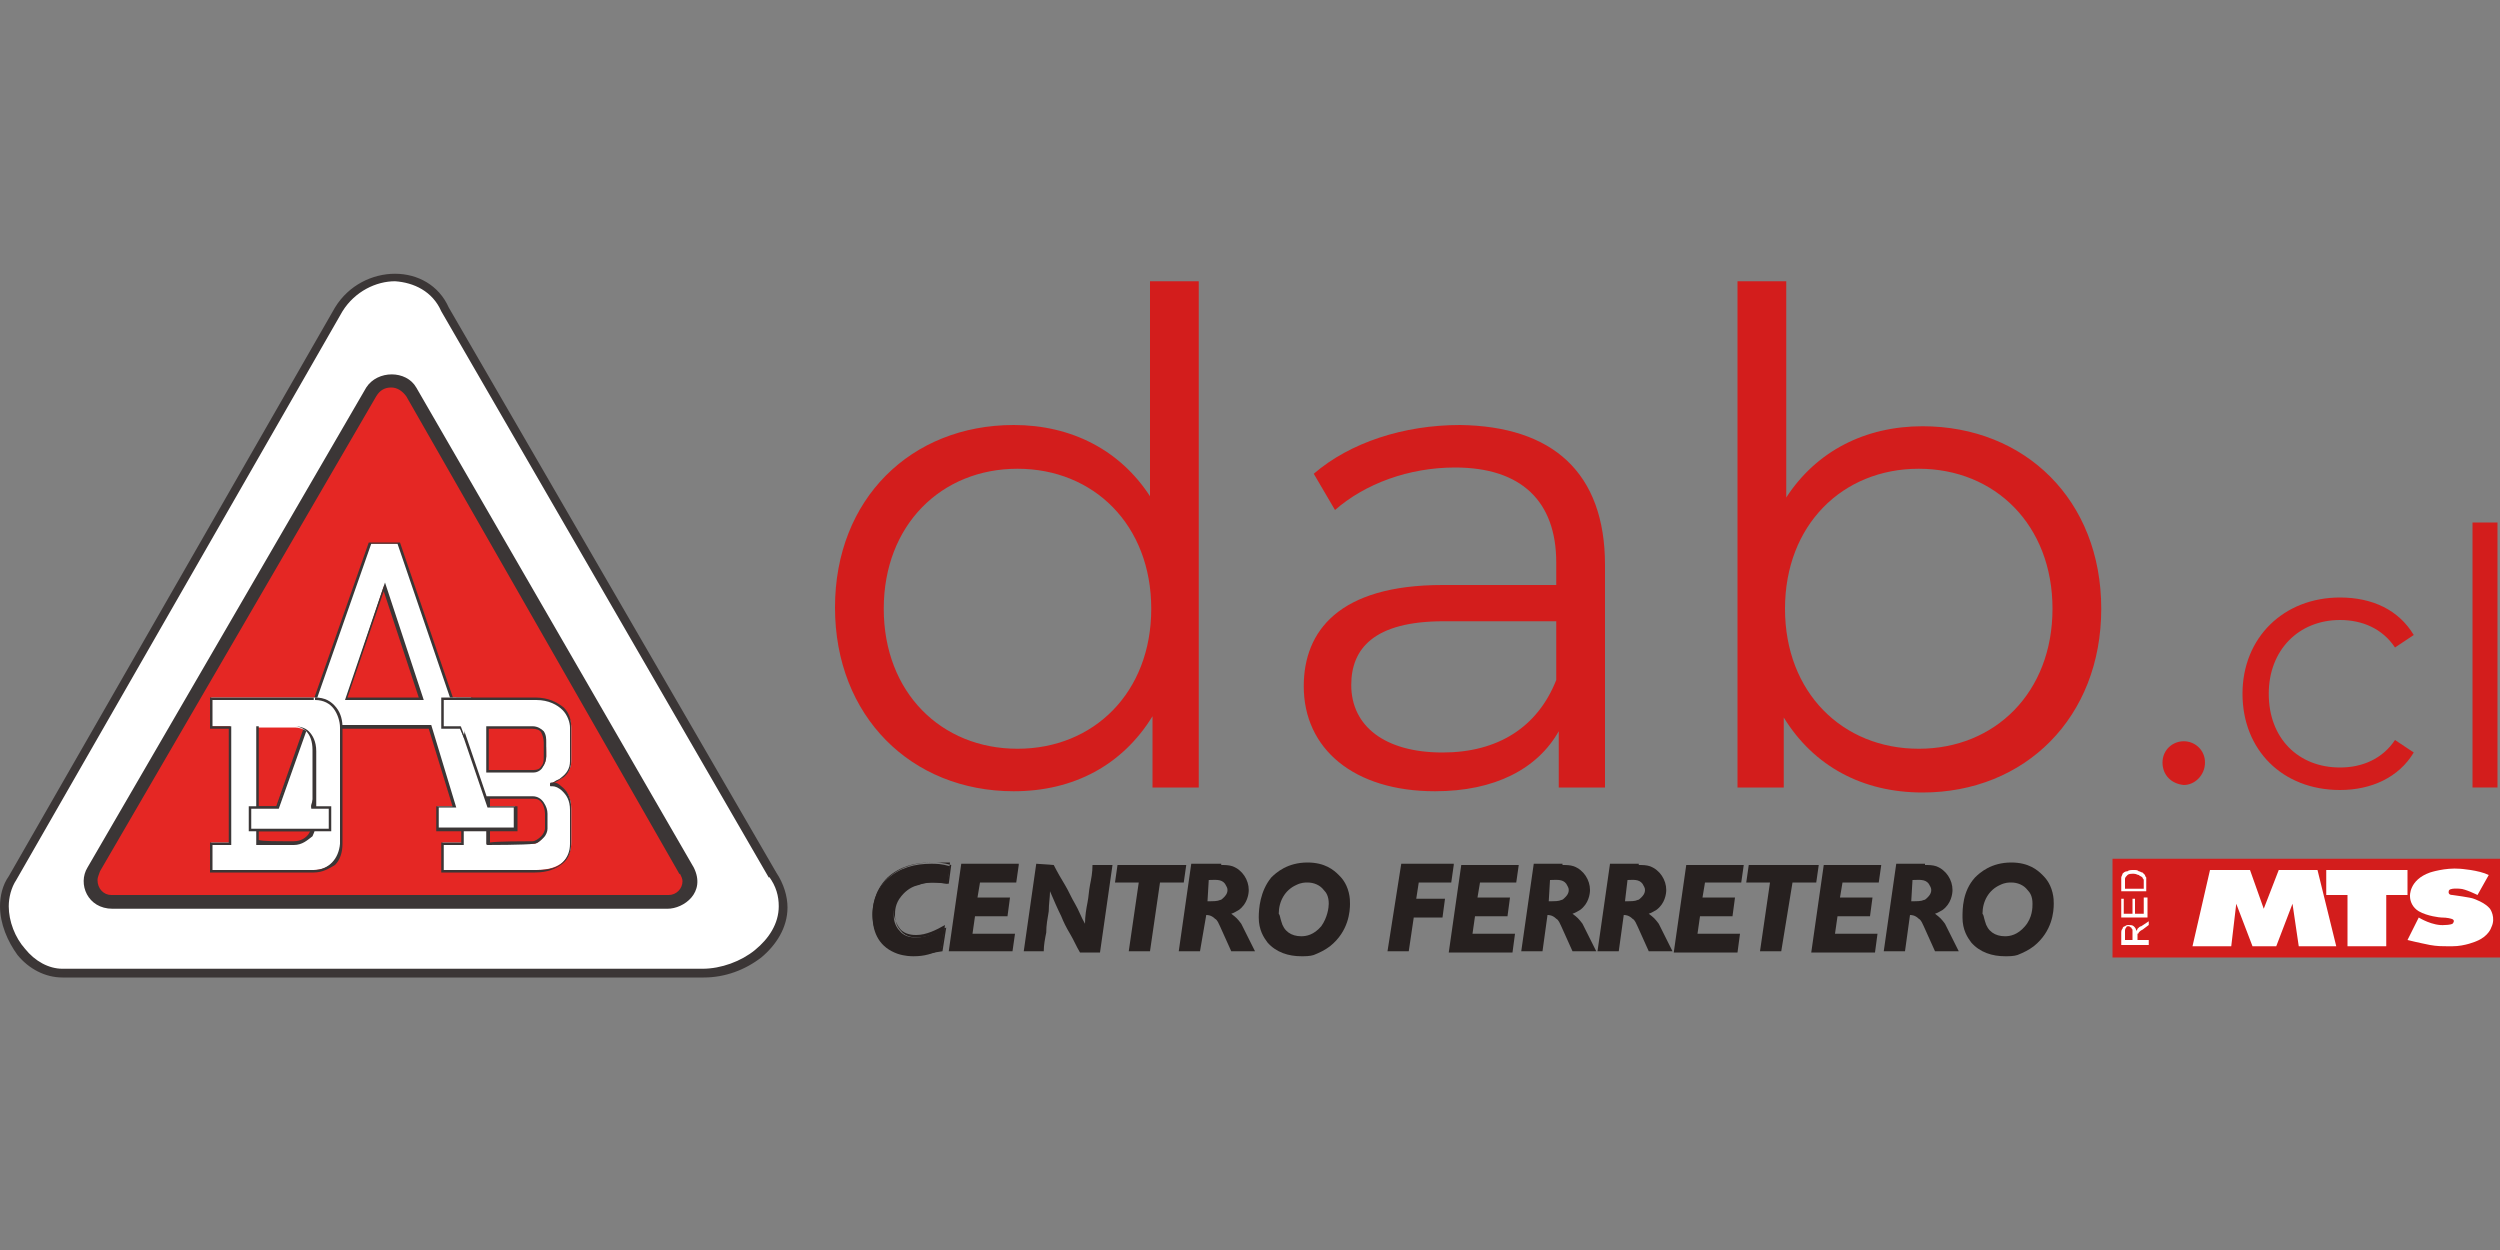 <?xml version="1.0" encoding="utf-8"?>
<!-- Generator: Adobe Illustrator 24.0.3, SVG Export Plug-In . SVG Version: 6.00 Build 0)  -->
<svg version="1.1" id="Capa_1" xmlns="http://www.w3.org/2000/svg" xmlns:xlink="http://www.w3.org/1999/xlink" x="0px" y="0px"
	 width="200px" height="100px" viewBox="0 0 200 100" style="enable-background:new 0 0 200 100;" xml:space="preserve">
<rect x="0" y="0" width="200" height="100" fill="#808080" stroke="none"/>
<style type="text/css">
	.st0{fill:#FFFFFF;}
	.st1{fill:#3B3636;}
	.st2{fill:#E52724;}
	.st3{fill:#D31D1C;}
	.st4{fill:#26201F;}
</style>
<g>
	<g>
		<g>
			<path class="st0" d="M61.8,70c2.6,4-1.4,7.9-5.6,7.9H5c-3.3,0-6-4.6-4.1-7.6l26.1-45.5c2.2-3.4,6.9-3.4,8.5,0L61.8,70z"/>
			<path class="st1" d="M5,78.2c-1.4,0-2.7-0.7-3.6-1.8l0,0C0.6,75.3,0,73.9,0,72.5l0,0c0-0.8,0.2-1.7,0.7-2.4l0,0l26.1-45.5l0,0
				c1.1-1.8,3-2.7,4.8-2.7l0,0c1.8,0,3.5,0.9,4.3,2.7l0,0l26.2,45.2c0.6,0.9,0.9,1.9,0.9,2.8l0,0c0,1.6-0.9,3-2.1,4l0,0
				c-1.3,1-2.9,1.6-4.6,1.6l0,0H5L5,78.2z M1.3,70.4L1.3,70.4c-0.4,0.6-0.6,1.4-0.6,2.1l0,0c0,1.2,0.5,2.5,1.3,3.4l0,0
				c0.8,1,1.9,1.6,3,1.6l0,0h51.2c1.5,0,3.1-0.6,4.2-1.5l0,0c1.1-0.9,1.9-2.1,1.9-3.5l0,0c0-0.8-0.2-1.6-0.8-2.4l0,0l0.3-0.2
				l0.3-0.2L61.8,70l-0.3,0.2l0,0L35.3,24.9l0,0c-0.7-1.6-2.2-2.3-3.7-2.4l0,0c-1.5,0-3.2,0.8-4.2,2.4l0,0L1.3,70.4L1.3,70.4z"/>
		</g>
		<g>
			<path class="st1" d="M55.5,69.4c1,2-0.8,3.3-2.1,3.3H9c-2,0-2.8-2-2-3.3L29.3,31c0.9-1.4,3.2-1.4,4,0L55.5,69.4z"/>
		</g>
		<g>
			<path class="st2" d="M54.3,70c0.4,0.8-0.1,1.5-0.8,1.5H8.9c-0.6,0-1.3-0.8-0.8-1.7l22.1-38c0.6-0.9,1.6-0.9,2.1,0L54.3,70z"/>
			<path class="st2" d="M8.9,71.6c-0.6,0-1.1-0.5-1.1-1.2l0,0c0-0.2,0.1-0.4,0.2-0.7l0,0l0,0l22.1-38l0,0c0.3-0.5,0.7-0.7,1.2-0.7
				l0,0c0.5,0,0.9,0.3,1.2,0.7l0,0L54.4,70L54.3,70l0.1-0.1c0.1,0.2,0.2,0.4,0.2,0.6l0,0c0,0.6-0.5,1.1-1.1,1.1l0,0H8.9L8.9,71.6z
				 M8.1,70.4c0,0.3,0.1,0.5,0.3,0.7l0,0c0.2,0.2,0.4,0.3,0.6,0.3l0,0h44.5c0.4,0,0.8-0.3,0.8-0.8l0,0c0-0.1,0-0.3-0.1-0.5l0,0
				L32.2,31.9c-0.2-0.4-0.6-0.6-0.9-0.6l0,0c-0.3,0-0.7,0.2-1,0.6l0,0l-22.1,38C8.1,70.1,8.1,70.3,8.1,70.4L8.1,70.4z"/>
		</g>
		<g>
			<g>
				<path class="st0" d="M37,58.4v9h-1.6v2.2c0,0,7,0,7.5,0c2,0,2.8-1,2.8-2.2v-2.7c0-1.8-1.5-2-1.5-2v-0.1c0,0,1.5-0.4,1.5-1.7
					v-2.7c0-0.9-0.7-2.3-2.8-2.3c-1.7,0-4.8,0-6.4,0 M43.7,66.4c0,0.3-0.5,1.1-1,1.1c-0.6,0-3.6,0-3.6,0v-3.7c0,0,2.7,0,3.6,0
					c0.7,0,1,0.8,1,1.4C43.7,66.4,43.7,66.3,43.7,66.4z M43.7,60.5c0,0.6-0.4,1.2-1,1.2c-0.6,0-3.7,0-3.7,0v-3.5h3.6
					c0.8,0,1,0.6,1,1.2C43.7,59.4,43.7,60.1,43.7,60.5z M36.5,55.8c-0.6,0-1,0-1,0v2.3H37v0.3"/>
				<path class="st1" d="M39,69.8c-1.8,0-3.6,0-3.6,0l0,0c0,0-0.1,0-0.1,0l0,0c0,0,0,0,0-0.1l0,0v-2.2c0,0,0-0.1,0-0.1l0,0
					c0,0,0,0,0.1,0l0,0h1.5v-8.9v-0.2h-1.5c0,0-0.1,0-0.1,0l0,0c0,0,0,0,0-0.1l0,0v-2.3c0,0,0-0.1,0-0.1l0,0c0,0,0,0,0.1,0l0,0
					c0,0,0.4,0,1,0l0,0c1.6,0,4.7,0,6.4,0l0,0c1.1,0,1.8,0.4,2.3,0.8l0,0c0.5,0.5,0.6,1.1,0.6,1.6l0,0v2.7c0,0.7-0.4,1.2-0.8,1.4
					l0,0c-0.3,0.2-0.5,0.3-0.6,0.3l0,0c0.2,0,0.4,0.1,0.6,0.3l0,0c0.4,0.3,0.8,0.8,0.8,1.8l0,0v2.7c0,0.7-0.2,1.3-0.7,1.7l0,0
					c-0.5,0.4-1.2,0.7-2.2,0.7l0,0C42.7,69.8,40.8,69.8,39,69.8L39,69.8z M43,69.6c1,0,1.6-0.2,2-0.6l0,0c0.4-0.4,0.6-0.9,0.6-1.5
					l0,0v-2.7c0-0.8-0.3-1.2-0.6-1.5l0,0c-0.3-0.3-0.6-0.4-0.8-0.4l0,0c0,0-0.1,0-0.1,0l0,0c-0.1,0-0.1,0-0.1-0.1l0,0v-0.1
					c0,0,0-0.1,0.1-0.1l0,0c0,0,0,0,0.1,0l0,0c0,0,0.1,0,0.2-0.1l0,0c0.1-0.1,0.3-0.1,0.5-0.3l0,0c0.4-0.3,0.7-0.7,0.7-1.3l0,0v-2.7
					c0-0.4-0.2-1-0.6-1.4l0,0c-0.4-0.4-1.1-0.8-2.1-0.8l0,0c-1.7,0-4.8,0-6.4,0l0,0c-0.4,0-0.8,0-0.9,0l0,0v2.1H37c0,0,0.1,0,0.1,0
					l0,0c0,0,0,0,0,0.1l0,0v0.3v9c0,0,0,0.1,0,0.1l0,0c0,0,0,0-0.1,0l0,0h-1.5v2C36.4,69.6,42.5,69.6,43,69.6L43,69.6z M39,67.6
					C39,67.6,39,67.5,39,67.6L39,67.6c-0.1,0-0.1-0.1-0.1-0.1l0,0v-3.7c0,0,0-0.1,0-0.1l0,0c0,0,0,0,0.1,0l0,0c0,0,2.7,0,3.6,0l0,0
					c0.4,0,0.7,0.2,0.9,0.5l0,0c0.2,0.3,0.3,0.6,0.3,0.9l0,0c0,1.3,0,1.2,0,1.2l0,0c0,0.2-0.1,0.5-0.3,0.7l0,0
					c-0.2,0.2-0.5,0.5-0.8,0.5l0,0C42.1,67.6,39,67.6,39,67.6L39,67.6z M42.6,67.3c0.2,0,0.5-0.2,0.7-0.4l0,0
					c0.2-0.2,0.3-0.5,0.3-0.6l0,0c0-0.1,0,0,0-1.2l0,0c0-0.3-0.1-0.6-0.2-0.8l0,0c-0.2-0.3-0.4-0.4-0.7-0.4l0,0c-0.8,0-3,0-3.5,0
					l0,0v3.5C39.7,67.3,42.1,67.3,42.6,67.3L42.6,67.3z M42.7,61.8c-0.6,0-3.7,0-3.7,0l0,0c0,0-0.1,0-0.1,0l0,0c0,0,0,0,0-0.1l0,0
					v-3.5c0,0,0-0.1,0-0.1l0,0c0,0,0,0,0.1,0l0,0h3.6c0.4,0,0.7,0.2,0.9,0.4l0,0c0.2,0.3,0.2,0.6,0.2,0.9l0,0c0,0,0,0.8,0,1.1l0,0
					c0,0.3-0.1,0.6-0.3,0.9l0,0C43.3,61.6,43,61.8,42.7,61.8L42.7,61.8C42.7,61.8,42.7,61.8,42.7,61.8L42.7,61.8z M42.7,61.6
					c0.3,0,0.5-0.1,0.6-0.3l0,0c0.2-0.2,0.2-0.5,0.2-0.8l0,0c0-0.4,0-1.1,0-1.1l0,0c0-0.3-0.1-0.6-0.2-0.8l0,0
					c-0.1-0.2-0.4-0.3-0.7-0.3l0,0h-3.5v3.3C39.7,61.6,42.2,61.6,42.7,61.6L42.7,61.6z"/>
			</g>
			<g>
				<path class="st0" d="M39.1,64.6l-7.2-21.1h-2.3l-7.4,21.1H20v1.8h6.4v-1.8h-1.5l2-6.5h7.5l2,6.4H35v1.8h6.2v-1.8H39.1z
					 M27.7,55.9l3-9l2.9,9H27.7z"/>
				<path class="st1" d="M19.9,66.5v-2h2.2l7.4-21.1H32l7.2,21.1h2.2v2h-6.5v-2h1.3l-1.9-6.2H27l-1.9,6.2h1.5v2H19.9L19.9,66.5z
					 M20.1,66.3h6.2v-1.6h-1.5l2.1-6.7h7.6l2,6.6h-1.4v1.6h6v-1.6h-2.1v-0.1l0.1,0l-0.1,0v0.1H39l-7.2-21.1h-2.1l-7.4,21.1h-2.2
					V66.3L20.1,66.3z M27.7,56v-0.1V56v-0.1V56h-0.1l3.2-9.4l3.1,9.4H27.7L27.7,56z M33.5,55.8l-2.8-8.5l-2.9,8.5H33.5L33.5,55.8z"
					/>
			</g>
			<g>
				<path class="st0" d="M25.1,55.8c-1.7,0-8.2,0-8.2,0v2.3h1.5v9.3h-1.5v2.2c0,0,7.4,0,8.2,0c1.3,0,2.2-1,2.2-2.2v-9.3
					C27.3,57,26.6,55.8,25.1,55.8z M25.1,65.7c0,0.6-0.3,1.8-1.6,1.8c-1.8,0-2.9,0-2.9,0l0-9.3c0,0,2.4,0,3,0c0.6,0,1.6,0.4,1.6,1.9
					V65.7z"/>
				<path class="st1" d="M25.1,69.8c-0.8,0-8.2,0-8.2,0l0,0h-0.1v-2.4h1.5v-9.1h-1.5v-2.5h0.1c0,0,6.6,0,8.2,0l0,0v0.1v0.1
					c-1.6,0-7.3,0-8.1,0l0,0v2.1h1.5v9.5H17v2c0.4,0,2,0,3.7,0l0,0c2,0,4,0,4.4,0l0,0c1.2,0,2-0.9,2.1-2.1l0,0v-9.3
					c0-0.5-0.2-1.1-0.5-1.5l0,0c-0.3-0.4-0.8-0.7-1.5-0.7l0,0v-0.1v-0.1c0.8,0,1.3,0.3,1.7,0.8l0,0c0.4,0.5,0.5,1.1,0.5,1.6l0,0v9.3
					c0,0.7-0.2,1.3-0.6,1.7l0,0C26.3,69.5,25.8,69.8,25.1,69.8L25.1,69.8C25.1,69.8,25.1,69.8,25.1,69.8L25.1,69.8z M23.5,67.6
					c-1.8,0-2.9,0-2.9,0l0,0h-0.1l0-9.5h0.1c0,0,2.4,0,3,0l0,0c0.3,0,0.8,0.1,1.1,0.4l0,0c0.3,0.3,0.6,0.8,0.6,1.6l0,0v5.6
					c0,0.3-0.1,0.8-0.3,1.2l0,0C24.6,67.2,24.2,67.6,23.5,67.6L23.5,67.6C23.5,67.6,23.5,67.6,23.5,67.6L23.5,67.6z M23.5,67.3
					c0.6,0,1-0.3,1.2-0.6l0,0c0.2-0.3,0.3-0.8,0.3-1.1l0,0v-5.6c0-0.7-0.2-1.2-0.5-1.5l0,0c-0.3-0.3-0.7-0.4-0.9-0.4l0,0
					c-0.3,0-1.1,0-1.7,0l0,0c-0.5,0-1,0-1.2,0l0,0l0,9.1C21,67.3,22,67.3,23.5,67.3L23.5,67.3z"/>
			</g>
			<g>
				<path class="st0" d="M37.7,55.8c-0.6,0-2.3,0-2.3,0v2.3h1.4l0.3,0.8"/>
				<path class="st1" d="M37.1,59l-0.3-0.7h-1.4c0,0-0.1,0-0.1,0l0,0c0,0,0,0,0-0.1l0,0v-2.3c0,0,0-0.1,0-0.1l0,0c0,0,0,0,0.1,0l0,0
					c0,0,1.7,0,2.3,0l0,0l0,0c0.1,0,0.1,0,0.1,0.1l0,0c0,0.1,0,0.1-0.1,0.1l0,0c-0.3,0-0.9,0-1.4,0l0,0c-0.3,0-0.7,0-0.8,0l0,0v2.1
					h1.3c0,0,0.1,0,0.1,0.1l0,0l0.3,0.8c0,0.1,0,0.1-0.1,0.1l0,0C37.2,59.1,37.2,59.1,37.1,59L37.1,59C37.1,59.1,37.1,59,37.1,59
					L37.1,59z"/>
			</g>
			<g>
				<polyline class="st0" points="24.4,58.4 22.2,64.6 20,64.6 20,66.4 26.4,66.4 26.4,64.6 24.9,64.6 				"/>
				<polygon class="st1" points="19.9,66.5 19.9,64.5 22.2,64.5 24.3,58.4 24.3,58.4 24.5,58.5 22.3,64.7 20.1,64.7 20.1,66.3 
					26.3,66.3 26.3,64.7 24.9,64.7 24.9,64.5 26.5,64.5 26.5,66.5 19.9,66.5 				"/>
			</g>
		</g>
	</g>
	<g>
		<path class="st3" d="M95.9,22.5V63h-3.7v-5.7c-2.4,3.9-6.3,6-11.1,6c-8.2,0-14.3-6-14.3-14.7c0-8.7,6.1-14.6,14.3-14.6
			c4.6,0,8.5,2,10.9,5.7V22.5H95.9z M92.1,48.7c0-6.7-4.6-11.2-10.7-11.2c-6.1,0-10.7,4.5-10.7,11.2c0,6.7,4.6,11.2,10.7,11.2
			C87.5,59.9,92.1,55.4,92.1,48.7z"/>
		<path class="st3" d="M128.4,45.2V63h-3.7v-4.5c-1.7,3-5.1,4.8-9.9,4.8c-6.5,0-10.5-3.4-10.5-8.4c0-4.4,2.8-8.1,11.1-8.1h9.1V45
			c0-4.9-2.8-7.6-8.1-7.6c-3.7,0-7.2,1.3-9.6,3.4l-1.7-2.9c2.9-2.5,7.2-3.9,11.7-3.9C124.2,34.1,128.4,37.8,128.4,45.2z M124.5,54.4
			v-4.7h-9c-5.6,0-7.4,2.2-7.4,5.1c0,3.3,2.7,5.4,7.3,5.4C119.8,60.2,123,58.2,124.5,54.4z"/>
		<path class="st3" d="M168.1,48.7c0,8.7-6.1,14.7-14.3,14.7c-4.8,0-8.7-2.1-11.1-6V63H139V22.5h3.9v17.3c2.4-3.7,6.3-5.7,10.9-5.7
			C162,34.1,168.1,40,168.1,48.7z M164.2,48.7c0-6.7-4.6-11.2-10.7-11.2c-6.1,0-10.7,4.5-10.7,11.2c0,6.7,4.6,11.2,10.7,11.2
			C159.6,59.9,164.2,55.4,164.2,48.7z"/>
		<path class="st3" d="M173,61c0-1,0.8-1.7,1.7-1.7c0.9,0,1.7,0.7,1.7,1.7c0,1-0.8,1.8-1.7,1.8C173.7,62.7,173,62,173,61z"/>
		<path class="st3" d="M179.4,55.5c0-4.5,3.3-7.7,7.8-7.7c2.6,0,4.7,1,5.9,3l-1.5,1c-1-1.5-2.6-2.2-4.4-2.2c-3.3,0-5.7,2.4-5.7,5.9
			c0,3.6,2.4,5.9,5.7,5.9c1.8,0,3.4-0.7,4.4-2.2l1.5,1c-1.2,2-3.4,3-5.9,3C182.6,63.2,179.4,60,179.4,55.5z"/>
		<path class="st3" d="M197.8,41.8h2V63h-2V41.8z"/>
	</g>
	<g>
		<g>
			<path class="st4" d="M75.8,70.7c-0.1,0-0.7-0.1-1.2-0.1c-0.2,0-0.7,0-1.2,0.2c-0.6,0.1-1,0.4-1.4,0.9c-0.5,0.6-0.5,1.2-0.5,1.5
				c0,0.2,0,0.8,0.5,1.3c0.4,0.5,1.1,0.5,1.3,0.5c0.8,0,1.6-0.4,2.3-0.8l-0.3,1.8c-0.8,0.3-1.3,0.5-2.2,0.5c-0.2,0-0.7,0-1.3-0.2
				c-1.4-0.5-2-1.6-2-3.1c0-0.5,0.1-1.9,1.2-2.9c1-0.9,2.2-1.2,3.5-1.2c0.4,0,0.8,0,1.5,0.2L75.8,70.7z"/>
			<path class="st4" d="M73.2,76.4c-0.2,0-0.7,0-1.3-0.2l0,0c-1.4-0.5-2-1.6-2-3.1l0,0c0-0.5,0.1-1.9,1.2-2.9l0,0
				c1-0.9,2.2-1.2,3.5-1.2l0,0c0.4,0,0.8,0,1.5,0.2l0,0l0,0l-0.2,1.5l0,0l0,0c-0.1,0-0.7-0.1-1.2-0.1l0,0c-0.2,0-0.7,0-1.2,0.2l0,0
				c-0.5,0.1-1,0.4-1.4,0.9l0,0c-0.5,0.6-0.5,1.2-0.5,1.5l0,0c0,0.2,0,0.8,0.5,1.3l0,0c0.4,0.5,1.1,0.5,1.3,0.5l0,0
				c0.8,0,1.6-0.4,2.3-0.8l0,0l0,0l-0.3,1.9C74.6,76.2,74,76.4,73.2,76.4L73.2,76.4C73.2,76.4,73.2,76.4,73.2,76.4L73.2,76.4z
				 M71,70.2c-1.1,1.1-1.2,2.4-1.2,2.9l0,0c0,1.4,0.6,2.6,2,3l0,0c0.6,0.2,1.1,0.2,1.3,0.2l0,0c0.8,0,1.4-0.2,2.2-0.5l0,0l0.3-1.8
				c-0.7,0.4-1.5,0.8-2.3,0.8l0,0c-0.2,0-0.9,0-1.3-0.5l0,0c-0.4-0.5-0.5-1.1-0.5-1.3l0,0c0-0.3,0-0.9,0.5-1.5l0,0
				c0.4-0.5,0.8-0.8,1.4-0.9l0,0c0.5-0.1,1-0.2,1.2-0.2l0,0c0.5,0,1,0.1,1.2,0.1l0,0l0.2-1.5C75.2,69,74.9,69,74.5,69l0,0
				C73.2,69,72,69.3,71,70.2L71,70.2z M75.8,70.7L75.8,70.7L75.8,70.7L75.8,70.7z"/>
		</g>
		<g>
			<path class="st4" d="M81.5,69.2l-0.2,1.4h-2.9l-0.2,1.2h2.6l-0.2,1.5H78l-0.2,1.4h3.4L81,76.1h-5.1l1-7H81.5z"/>
		</g>
		<g>
			<path class="st4" d="M84.3,69.2c0.3,0.6,0.6,1.1,0.9,1.6c0.3,0.5,0.5,1,0.8,1.5c0.3,0.5,0.5,1.1,0.8,1.6c0-0.6,0.1-1.2,0.2-1.7
				c0.1-0.5,0.1-0.9,0.2-1.4c0.1-0.5,0.2-1,0.2-1.6H89l-1,7h-1.6c-0.3-0.5-0.5-1-0.8-1.5c-0.3-0.5-0.5-0.9-0.7-1.4
				c-0.3-0.6-0.6-1.3-0.9-2c0,0.5-0.1,1-0.1,1.6c-0.1,0.6-0.2,1.1-0.2,1.7c-0.1,0.5-0.2,1-0.2,1.5h-1.6l1-7L84.3,69.2z"/>
		</g>
		<g>
			<path class="st4" d="M94.9,69.2l-0.2,1.4h-1.9L92,76.1h-1.7l0.8-5.5h-1.9l0.2-1.4H94.9z"/>
		</g>
		<g>
			<path class="st4" d="M97.7,69.2c0.3,0,0.6,0,0.9,0.1c0.8,0.3,1.3,1.1,1.3,1.9c0,0.3-0.1,1.1-0.8,1.6c-0.2,0.1-0.3,0.2-0.6,0.3
				c0.4,0.3,0.5,0.4,0.8,0.8l0.9,1.8l0.2,0.4h-1.9l-0.9-2c-0.1-0.2-0.2-0.5-0.4-0.6c-0.3-0.3-0.6-0.3-0.7-0.3L96,76.1h-1.7l1-7H97.7
				z M96.6,72.1c0.5,0,0.8,0,1-0.1c0.1,0,0.2-0.1,0.3-0.2c0.1-0.1,0.3-0.3,0.3-0.6c0-0.2-0.1-0.3-0.2-0.5c-0.3-0.4-0.8-0.3-1.3-0.3
				L96.6,72.1z"/>
		</g>
		<g>
			<path class="st4" d="M101.7,70.2c0.4-0.4,1.3-1.2,2.9-1.2c1.4,0,2.1,0.6,2.5,1c0.2,0.2,0.6,0.6,0.8,1.4c0.1,0.4,0.1,0.7,0.1,0.9
				c0,0.6-0.1,2.2-1.6,3.4c-0.4,0.3-0.8,0.5-1.3,0.7c-0.3,0.1-0.7,0.1-1,0.1c-1,0-2-0.3-2.7-1.1c-0.3-0.4-0.7-1-0.7-2
				C100.7,72.7,100.8,71.3,101.7,70.2z M102.5,73.7c0.2,0.8,0.8,1.2,1.6,1.2c0.4,0,1-0.1,1.6-0.8c0.5-0.7,0.6-1.5,0.6-1.8
				c0-0.6-0.2-0.9-0.4-1.1c-0.3-0.4-0.8-0.6-1.3-0.6c-0.2,0-0.5,0-0.9,0.2c-0.9,0.4-1.4,1.3-1.4,2.3
				C102.4,73.2,102.4,73.4,102.5,73.7z"/>
		</g>
		<g>
			<path class="st4" d="M116.3,69.2l-0.2,1.4h-2.6l-0.2,1.3h2.3l-0.2,1.5h-2.3l-0.4,2.7H111l1.1-7H116.3z"/>
		</g>
		<g>
			<path class="st4" d="M121.5,69.2l-0.2,1.4h-2.9l-0.2,1.2h2.6l-0.2,1.5H118l-0.2,1.4h3.4l-0.2,1.5h-5.1l1-7H121.5z"/>
		</g>
		<g>
			<path class="st4" d="M125,69.2c0.3,0,0.6,0,0.9,0.1c0.8,0.3,1.3,1.1,1.3,1.9c0,0.3-0.1,1.1-0.8,1.6c-0.2,0.1-0.3,0.2-0.6,0.3
				c0.4,0.3,0.5,0.4,0.8,0.8l0.9,1.8l0.2,0.4h-1.9l-0.9-2c-0.1-0.2-0.2-0.5-0.4-0.6c-0.3-0.3-0.6-0.3-0.7-0.3l-0.4,2.9h-1.7l1-7H125
				z M123.9,72.1c0.5,0,0.8,0,1-0.1c0.1,0,0.2-0.1,0.3-0.2c0.1-0.1,0.3-0.3,0.3-0.6c0-0.2-0.1-0.3-0.2-0.5c-0.3-0.4-0.8-0.3-1.3-0.3
				L123.9,72.1z"/>
		</g>
		<g>
			<path class="st4" d="M131.1,69.2c0.3,0,0.6,0,0.9,0.1c0.8,0.3,1.3,1.1,1.3,1.9c0,0.3-0.1,1.1-0.8,1.6c-0.2,0.1-0.3,0.2-0.6,0.3
				c0.4,0.3,0.5,0.4,0.8,0.8l0.9,1.8l0.2,0.4h-1.9l-0.9-2c-0.1-0.2-0.2-0.5-0.4-0.6c-0.3-0.3-0.6-0.3-0.7-0.3l-0.4,2.9h-1.7l1-7
				H131.1z M130,72.1c0.5,0,0.8,0,1-0.1c0.1,0,0.2-0.1,0.3-0.2c0.1-0.1,0.3-0.3,0.3-0.6c0-0.2-0.1-0.3-0.2-0.5
				c-0.3-0.4-0.8-0.3-1.2-0.3L130,72.1z"/>
		</g>
		<g>
			<path class="st4" d="M139.5,69.2l-0.2,1.4h-2.9l-0.2,1.2h2.6l-0.2,1.5H136l-0.2,1.4h3.4l-0.2,1.5h-5.1l1-7H139.5z"/>
		</g>
		<g>
			<path class="st4" d="M145.5,69.2l-0.2,1.4h-1.9l-0.9,5.5h-1.7l0.8-5.5h-1.9l0.2-1.4H145.5z"/>
		</g>
		<g>
			<path class="st4" d="M150.5,69.2l-0.2,1.4h-2.9l-0.2,1.2h2.6l-0.2,1.5H147l-0.2,1.4h3.4l-0.2,1.5h-5.1l1-7H150.5z"/>
		</g>
		<g>
			<path class="st4" d="M154,69.2c0.3,0,0.6,0,0.9,0.1c0.8,0.3,1.3,1.1,1.3,1.9c0,0.3-0.1,1.1-0.8,1.6c-0.2,0.1-0.3,0.2-0.6,0.3
				c0.4,0.3,0.5,0.4,0.8,0.8l0.9,1.8l0.2,0.4h-1.9l-0.9-2c-0.1-0.2-0.2-0.5-0.4-0.6c-0.3-0.3-0.6-0.3-0.7-0.3l-0.4,2.9h-1.7l1-7H154
				z M152.9,72.1c0.5,0,0.8,0,1-0.1c0.1,0,0.2-0.1,0.3-0.2c0.1-0.1,0.3-0.3,0.3-0.6c0-0.2-0.1-0.3-0.2-0.5c-0.3-0.4-0.8-0.3-1.3-0.3
				L152.9,72.1z"/>
		</g>
		<g>
			<path class="st4" d="M158,70.2c0.4-0.4,1.3-1.2,2.9-1.2c1.4,0,2.1,0.6,2.5,1c0.2,0.2,0.6,0.6,0.8,1.4c0.1,0.4,0.1,0.7,0.1,0.9
				c0,0.6-0.1,2.2-1.6,3.4c-0.4,0.3-0.8,0.5-1.3,0.7c-0.3,0.1-0.7,0.1-1,0.1c-1,0-2-0.3-2.7-1.1c-0.3-0.4-0.7-1-0.7-2
				C157,72.7,157,71.3,158,70.2z M158.8,73.7c0.2,0.8,0.8,1.2,1.6,1.2c0.4,0,1-0.1,1.6-0.8c0.6-0.7,0.6-1.5,0.6-1.8
				c0-0.6-0.2-0.9-0.4-1.1c-0.3-0.4-0.8-0.6-1.3-0.6c-0.2,0-0.5,0-0.9,0.2c-0.9,0.4-1.4,1.3-1.4,2.3
				C158.7,73.2,158.7,73.4,158.8,73.7z"/>
		</g>
		<g>
			<rect x="169" y="68.7" class="st3" width="31" height="7.9"/>
			<polygon class="st0" points="176.8,69.6 175.4,75.7 178.5,75.7 178.9,72.3 180.2,75.7 182.1,75.7 183.4,72.3 183.9,75.7 
				186.9,75.7 185.4,69.6 182.3,69.6 181.1,72.7 180,69.6 			"/>
			<polygon class="st0" points="186.1,69.6 192.6,69.6 192.6,71.6 190.9,71.6 190.9,75.7 187.8,75.7 187.8,71.6 186.1,71.6 			"/>
			<polygon class="st0" points="171.8,73.4 169.7,73.4 169.7,71.9 169.9,71.9 169.9,73.1 170.6,73.1 170.6,71.9 170.8,71.9 
				170.8,73.1 171.5,73.1 171.5,71.8 171.8,71.8 			"/>
			<path class="st0" d="M192.6,75.2c0.8,0.2,1.8,0.4,1.8,0.4c0.6,0.1,0.8,0.1,1.8,0.1c1,0,1.9-0.4,1.9-0.4c1-0.4,1.2-1.1,1.2-1.1
				c0.4-0.8-0.1-1.5-0.1-1.5c-0.4-0.5-1.3-0.8-1.3-0.8c-0.2-0.1-1.7-0.3-1.7-0.3c-0.4,0-0.3-0.3-0.3-0.3c0-0.3,0.9-0.2,0.9-0.2
				c0.4,0,1.4,0.5,1.4,0.5l0.9-1.6c-0.8-0.4-2.3-0.5-2.3-0.5c-1.2-0.1-2.4,0.3-2.4,0.3c-1.7,0.6-1.6,1.9-1.6,1.9
				c0,0.4,0.2,0.9,0.7,1.2c0.7,0.4,1.7,0.5,1.8,0.5c0.5,0,0.8,0.1,0.8,0.1c0.4,0.1,0.1,0.4,0.1,0.4c-0.2,0.1-0.6,0.1-0.6,0.1
				c-1,0.1-2.1-0.6-2.1-0.6L192.6,75.2z"/>
			<path class="st0" d="M170.6,75.3v-0.6c0-0.1,0-0.2,0-0.3c0-0.1-0.1-0.1-0.1-0.2c-0.1,0-0.1-0.1-0.2-0.1c-0.1,0-0.2,0-0.2,0.1
				c-0.1,0.1-0.1,0.2-0.1,0.3v0.7H170.6z M171.8,75.6h-2.1v-0.9c0-0.2,0-0.3,0.1-0.4c0-0.1,0.1-0.2,0.2-0.2c0.1-0.1,0.2-0.1,0.3-0.1
				c0.1,0,0.3,0,0.4,0.1c0.1,0.1,0.2,0.2,0.2,0.4c0-0.1,0.1-0.1,0.1-0.2c0.1-0.1,0.2-0.2,0.3-0.2l0.6-0.4v0.3l-0.4,0.3
				c-0.1,0.1-0.2,0.1-0.3,0.2c-0.1,0.1-0.1,0.1-0.1,0.1c0,0,0,0.1-0.1,0.1c0,0,0,0.1,0,0.2v0.3h0.9V75.6z"/>
			<path class="st0" d="M171.5,71.1v-0.4c0-0.1,0-0.2,0-0.3c0-0.1-0.1-0.1-0.1-0.2c-0.1-0.1-0.2-0.1-0.3-0.2c-0.1,0-0.2-0.1-0.4-0.1
				c-0.2,0-0.4,0-0.5,0.1c-0.1,0.1-0.2,0.2-0.2,0.3c0,0.1,0,0.2,0,0.4v0.4H171.5z M171.8,71.3h-2.1v-0.7c0-0.2,0-0.3,0-0.4
				c0-0.1,0.1-0.2,0.1-0.3c0.1-0.1,0.2-0.2,0.4-0.2c0.1-0.1,0.3-0.1,0.5-0.1c0.2,0,0.3,0,0.4,0.1c0.1,0,0.2,0.1,0.3,0.1
				c0.1,0.1,0.1,0.1,0.2,0.2c0,0.1,0.1,0.2,0.1,0.2c0,0.1,0,0.2,0,0.3V71.3z"/>
		</g>
	</g>
</g>
</svg>
